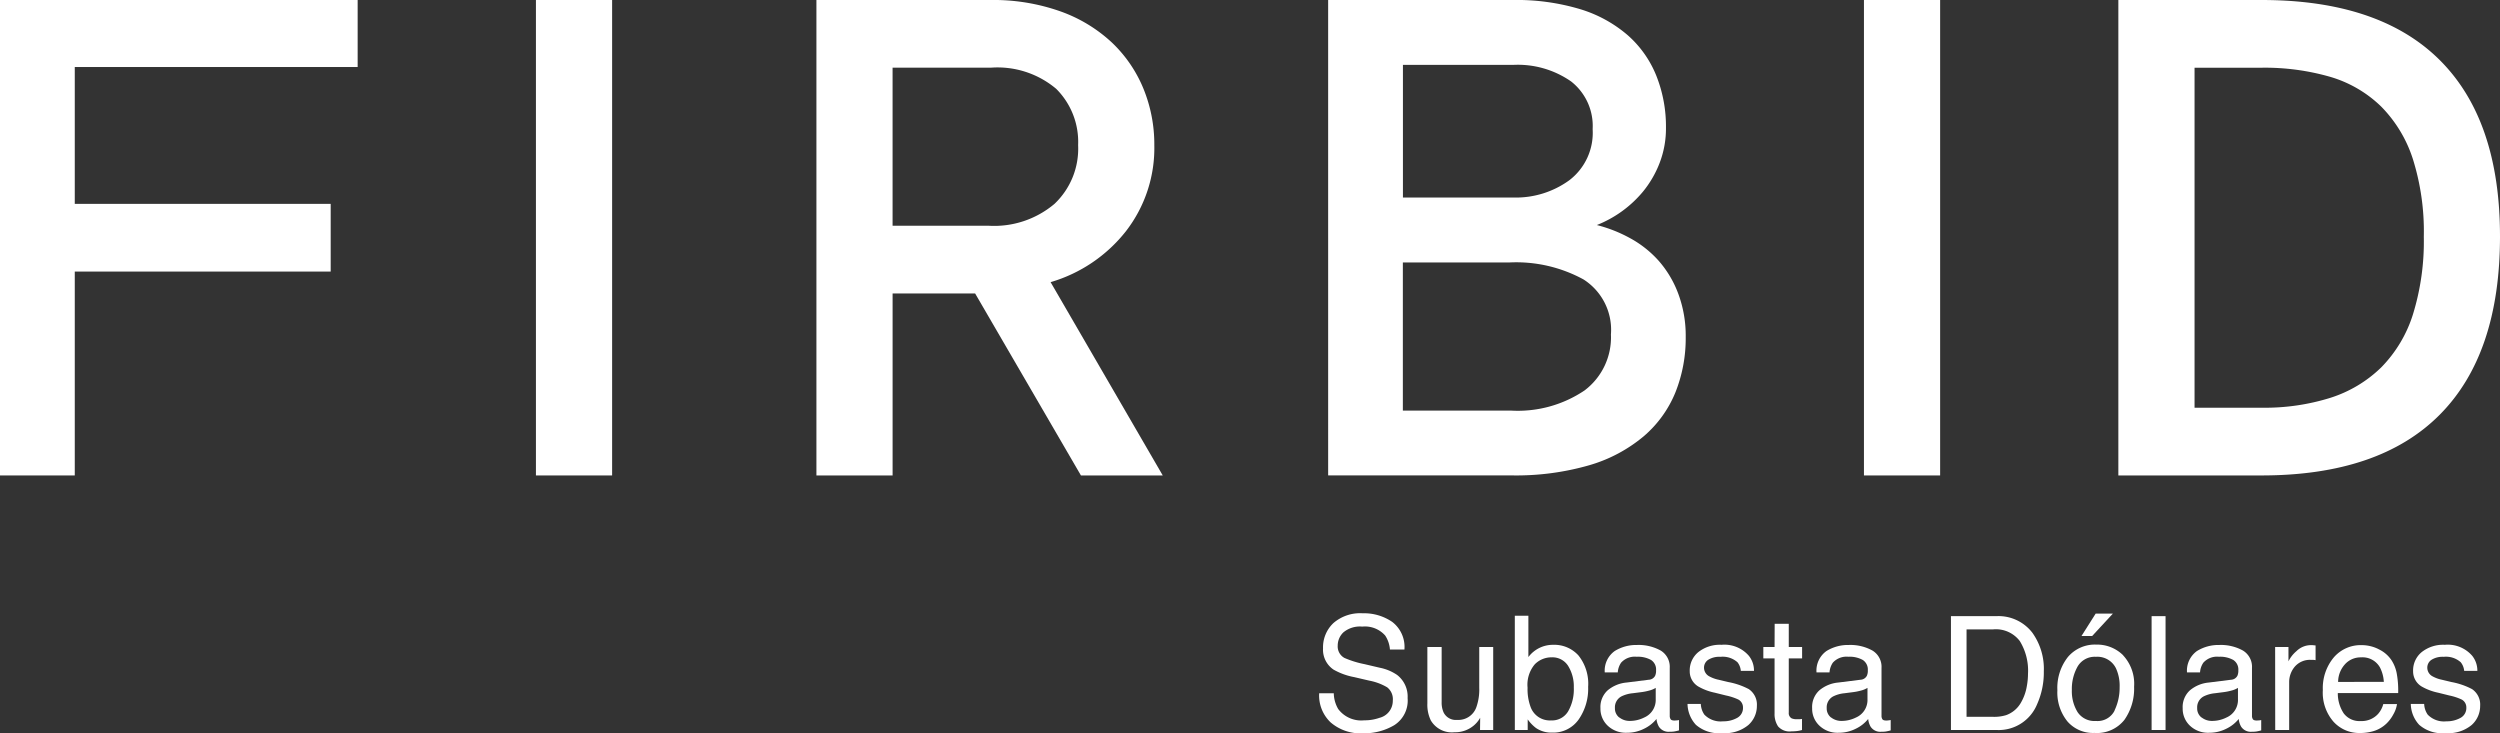<svg xmlns="http://www.w3.org/2000/svg" width="150" height="44" viewBox="0 0 150 44">
  <rect x="0" y="0" width="150" height="44" fill="#333333" stroke="none"/>
  <g id="Grupo_5233" data-name="Grupo 5233" transform="translate(-243.635 -196.638)">
    <g id="Grupo_5230" data-name="Grupo 5230" transform="translate(243.635 196.638)">
      <g id="Grupo_5229" data-name="Grupo 5229">
        <path id="Trazado_17661" data-name="Trazado 17661" d="M324.229,225.165h-4.571V196.638h4.571Z" transform="translate(-287.502 -196.638)" fill="#fff"/>
        <path id="Trazado_17662" data-name="Trazado 17662" d="M379.725,205.356a8.139,8.139,0,0,1-1.694,5.143,8.959,8.959,0,0,1-4.529,3.068l6.73,11.6h-4.909l-6.349-10.92h-4.952v10.92h-4.571V196.638h10.454a12.038,12.038,0,0,1,4.169.676,8.89,8.89,0,0,1,3.09,1.862,7.992,7.992,0,0,1,1.905,2.773A8.841,8.841,0,0,1,379.725,205.356Zm-4.572,0a4.493,4.493,0,0,0-1.312-3.385,5.46,5.46,0,0,0-3.937-1.271h-5.883v9.482h5.756a5.611,5.611,0,0,0,3.958-1.312A4.558,4.558,0,0,0,375.154,205.356Z" transform="translate(-310.466 -196.638)" fill="#fff"/>
        <path id="Trazado_17663" data-name="Trazado 17663" d="M452.3,204.3a5.768,5.768,0,0,1-.381,2.116,6.257,6.257,0,0,1-.994,1.715,6.9,6.9,0,0,1-2.773,2.01,8.438,8.438,0,0,1,1.99.784,6.4,6.4,0,0,1,1.715,1.354,6.326,6.326,0,0,1,1.184,1.99,7.242,7.242,0,0,1,.444,2.6,8.769,8.769,0,0,1-.613,3.3,6.875,6.875,0,0,1-1.905,2.644,8.956,8.956,0,0,1-3.259,1.736,15.813,15.813,0,0,1-4.677.613h-11V196.638H443.11a13.259,13.259,0,0,1,4.043.55,7.834,7.834,0,0,1,2.856,1.566,6.43,6.43,0,0,1,1.715,2.434A8.241,8.241,0,0,1,452.3,204.3Zm-9.142,4.19a5.455,5.455,0,0,0,3.343-1.037,3.581,3.581,0,0,0,1.4-3.069,3.393,3.393,0,0,0-1.291-2.858,5.589,5.589,0,0,0-3.492-.994h-6.6v7.957Zm-.169,12.783a7.168,7.168,0,0,0,4.422-1.206,3.986,3.986,0,0,0,1.587-3.365,3.58,3.58,0,0,0-1.65-3.3,8.426,8.426,0,0,0-4.445-1.016h-6.39v8.889Z" transform="translate(-352.342 -196.638)" fill="#fff"/>
        <path id="Trazado_17664" data-name="Trazado 17664" d="M512.607,225.165h-4.571V196.638h4.571Z" transform="translate(-396.199 -196.638)" fill="#fff"/>
        <path id="Trazado_17665" data-name="Trazado 17665" d="M567.042,210.817q0,7.069-3.62,10.708t-10.687,3.64h-8.592V196.638h8.592q7.069,0,10.687,3.6T567.042,210.817Zm-4.571,0a14.485,14.485,0,0,0-.656-4.635,7.937,7.937,0,0,0-1.905-3.153,7.337,7.337,0,0,0-3.047-1.778,14.166,14.166,0,0,0-4.127-.55h-4.021v20.4h4.021a13.19,13.19,0,0,0,4.127-.593,7.709,7.709,0,0,0,3.047-1.821,7.907,7.907,0,0,0,1.905-3.174A14.819,14.819,0,0,0,562.47,210.817Z" transform="translate(-417.042 -196.638)" fill="#fff"/>
        <path id="Trazado_17666" data-name="Trazado 17666" d="M243.635,196.638h21.459v4.021H248.121v8.211h15.355v4.062H248.121v12.233h-4.486Z" transform="translate(-243.635 -196.638)" fill="#fff"/>
      </g>
    </g>
    <g id="Grupo_5231" data-name="Grupo 5231" transform="translate(322.792 233.435)">
      <path id="Trazado_17667" data-name="Trazado 17667" d="M431.713,287.131a1.931,1.931,0,0,0,.264.944,1.724,1.724,0,0,0,1.564.68,2.649,2.649,0,0,0,.913-.149,1.048,1.048,0,0,0,.8-1.032.9.9,0,0,0-.339-.8,3.333,3.333,0,0,0-1.072-.4l-.9-.21a3.971,3.971,0,0,1-1.244-.451,1.441,1.441,0,0,1-.631-1.278,2,2,0,0,1,.62-1.512,2.445,2.445,0,0,1,1.756-.59,2.986,2.986,0,0,1,1.776.518,1.889,1.889,0,0,1,.732,1.657h-.87a1.761,1.761,0,0,0-.285-.84,1.621,1.621,0,0,0-1.377-.536,1.548,1.548,0,0,0-1.128.344,1.093,1.093,0,0,0-.343.8.784.784,0,0,0,.4.734,5.755,5.755,0,0,0,1.2.373l.928.218a2.806,2.806,0,0,1,1.036.432,1.639,1.639,0,0,1,.63,1.39,1.749,1.749,0,0,1-.8,1.623,3.544,3.544,0,0,1-1.872.488,2.75,2.75,0,0,1-1.945-.652,2.222,2.222,0,0,1-.689-1.752Z" transform="translate(-430.843 -282.333)" fill="#fff"/>
      <path id="Trazado_17668" data-name="Trazado 17668" d="M447.028,287.112v3.307a1.439,1.439,0,0,0,.118.622.817.817,0,0,0,.811.446,1.144,1.144,0,0,0,1.159-.78,3.175,3.175,0,0,0,.168-1.149v-2.446h.837v4.981h-.79l.009-.735a1.67,1.67,0,0,1-.4.479,1.729,1.729,0,0,1-1.14.391,1.464,1.464,0,0,1-1.423-.712,2.154,2.154,0,0,1-.206-1.019v-3.385Z" transform="translate(-439.686 -285.09)" fill="#fff"/>
      <path id="Trazado_17669" data-name="Trazado 17669" d="M458.567,282.682h.814v2.479a1.836,1.836,0,0,1,1.49-.735,1.951,1.951,0,0,1,1.515.639,2.723,2.723,0,0,1,.581,1.886,3.232,3.232,0,0,1-.574,1.962,1.867,1.867,0,0,1-1.592.781,1.633,1.633,0,0,1-.961-.275,2.335,2.335,0,0,1-.5-.52v.636h-.772Zm3.2,5.734a2.652,2.652,0,0,0,.339-1.423,2.333,2.333,0,0,0-.339-1.3,1.113,1.113,0,0,0-1-.516,1.4,1.4,0,0,0-1.005.422,1.9,1.9,0,0,0-.43,1.4,3.078,3.078,0,0,0,.176,1.139,1.227,1.227,0,0,0,1.236.824,1.124,1.124,0,0,0,1.019-.54" transform="translate(-446.835 -282.534)" fill="#fff"/>
      <path id="Trazado_17670" data-name="Trazado 17670" d="M473.6,288.913a.453.453,0,0,0,.385-.241.747.747,0,0,0,.055-.322.683.683,0,0,0-.3-.623,1.627,1.627,0,0,0-.87-.194,1.1,1.1,0,0,0-.927.355,1.166,1.166,0,0,0-.2.584h-.782a1.446,1.446,0,0,1,.6-1.284,2.45,2.45,0,0,1,1.331-.361,2.719,2.719,0,0,1,1.425.334,1.139,1.139,0,0,1,.543,1.042v2.869a.364.364,0,0,0,.054.209c.036.053.111.078.226.078a1.244,1.244,0,0,0,.125-.007c.048,0,.1-.011.15-.021v.619a2.385,2.385,0,0,1-.3.069,1.975,1.975,0,0,1-.278.015.689.689,0,0,1-.628-.308,1.162,1.162,0,0,1-.144-.46,2.149,2.149,0,0,1-.735.581,2.271,2.271,0,0,1-1.056.247,1.569,1.569,0,0,1-1.132-.421,1.394,1.394,0,0,1-.439-1.051,1.353,1.353,0,0,1,.432-1.073,2.05,2.05,0,0,1,1.135-.469Zm-1.763,2.261a.98.98,0,0,0,.628.209,1.9,1.9,0,0,0,.854-.2,1.149,1.149,0,0,0,.7-1.11V289.4a1.384,1.384,0,0,1-.394.163,3.335,3.335,0,0,1-.474.094l-.507.065a1.945,1.945,0,0,0-.684.19.741.741,0,0,0-.388.7.685.685,0,0,0,.265.571" transform="translate(-453.833 -284.925)" fill="#fff"/>
      <path id="Trazado_17671" data-name="Trazado 17671" d="M483.842,290.35a1.2,1.2,0,0,0,.214.643,1.357,1.357,0,0,0,1.12.4,1.677,1.677,0,0,0,.835-.2.669.669,0,0,0,.361-.625.532.532,0,0,0-.289-.487,3.369,3.369,0,0,0-.727-.237l-.676-.168a3.342,3.342,0,0,1-.954-.352,1.055,1.055,0,0,1-.549-.94,1.423,1.423,0,0,1,.516-1.144,2.077,2.077,0,0,1,1.389-.438,1.936,1.936,0,0,1,1.645.663,1.415,1.415,0,0,1,.305.9h-.79a.959.959,0,0,0-.2-.515,1.333,1.333,0,0,0-1.023-.327,1.243,1.243,0,0,0-.735.181.561.561,0,0,0-.25.477.589.589,0,0,0,.328.52,2.019,2.019,0,0,0,.559.2l.564.135a4.35,4.35,0,0,1,1.232.423,1.121,1.121,0,0,1,.489,1.009,1.528,1.528,0,0,1-.512,1.148,2.191,2.191,0,0,1-1.556.484,2.107,2.107,0,0,1-1.594-.5,1.907,1.907,0,0,1-.5-1.249Z" transform="translate(-460.95 -284.911)" fill="#fff"/>
      <path id="Trazado_17672" data-name="Trazado 17672" d="M494.493,283.826h.846v1.391h.8v.683h-.8v3.251a.352.352,0,0,0,.177.349.76.76,0,0,0,.325.05c.04,0,.083,0,.13,0s.1-.008.162-.016v.664a1.822,1.822,0,0,1-.3.061,2.885,2.885,0,0,1-.337.019.907.907,0,0,1-.8-.3,1.333,1.333,0,0,1-.209-.779v-3.3h-.674v-.683h.674Z" transform="translate(-467.17 -283.194)" fill="#fff"/>
      <path id="Trazado_17673" data-name="Trazado 17673" d="M503.62,288.913a.452.452,0,0,0,.385-.241.726.726,0,0,0,.056-.322.685.685,0,0,0-.3-.623,1.622,1.622,0,0,0-.87-.194,1.1,1.1,0,0,0-.928.355,1.176,1.176,0,0,0-.2.584h-.781a1.443,1.443,0,0,1,.6-1.284,2.452,2.452,0,0,1,1.331-.361,2.717,2.717,0,0,1,1.425.334,1.138,1.138,0,0,1,.545,1.042v2.869a.371.371,0,0,0,.052.209c.036.053.111.078.225.078.038,0,.079,0,.126-.007s.1-.011.148-.021v.619a2.392,2.392,0,0,1-.3.069,2.006,2.006,0,0,1-.279.015.689.689,0,0,1-.628-.308,1.162,1.162,0,0,1-.144-.46,2.135,2.135,0,0,1-.734.581,2.27,2.27,0,0,1-1.056.247,1.569,1.569,0,0,1-1.131-.421,1.39,1.39,0,0,1-.441-1.051,1.352,1.352,0,0,1,.432-1.073,2.054,2.054,0,0,1,1.135-.469Zm-1.763,2.261a.983.983,0,0,0,.628.209,1.907,1.907,0,0,0,.856-.2,1.149,1.149,0,0,0,.7-1.11V289.4a1.388,1.388,0,0,1-.395.163,3.3,3.3,0,0,1-.474.094l-.505.065a1.94,1.94,0,0,0-.684.19.741.741,0,0,0-.388.7.687.687,0,0,0,.264.571" transform="translate(-471.149 -284.925)" fill="#fff"/>
      <path id="Trazado_17674" data-name="Trazado 17674" d="M520.4,282.739h2.732a2.56,2.56,0,0,1,2.156,1,3.722,3.722,0,0,1,.684,2.311,4.669,4.669,0,0,1-.4,1.967,2.489,2.489,0,0,1-2.447,1.552H520.4Zm2.55,6.041a2.428,2.428,0,0,0,.755-.1,1.665,1.665,0,0,0,.864-.7,2.922,2.922,0,0,0,.387-1.06,4.123,4.123,0,0,0,.067-.716,3.389,3.389,0,0,0-.493-1.972,1.8,1.8,0,0,0-1.589-.7h-1.605v5.246Z" transform="translate(-482.5 -282.567)" fill="#fff"/>
      <path id="Trazado_17675" data-name="Trazado 17675" d="M539.431,284.879a2.508,2.508,0,0,1,.661,1.885,3.253,3.253,0,0,1-.582,1.989,2.1,2.1,0,0,1-1.8.785,2.031,2.031,0,0,1-1.621-.694,2.753,2.753,0,0,1-.6-1.865,2.991,2.991,0,0,1,.633-2,2.123,2.123,0,0,1,1.7-.742,2.222,2.222,0,0,1,1.615.642m-.519,3.309a3.17,3.17,0,0,0,.306-1.4,2.507,2.507,0,0,0-.222-1.132,1.239,1.239,0,0,0-1.2-.687,1.187,1.187,0,0,0-1.1.584,2.739,2.739,0,0,0-.345,1.413,2.38,2.38,0,0,0,.345,1.324,1.21,1.21,0,0,0,1.094.529,1.141,1.141,0,0,0,1.129-.629m-.108-5.811-1.242,1.344h-.641l.851-1.344Z" transform="translate(-491.203 -282.358)" fill="#fff"/>
      <rect id="Rectángulo_1356" data-name="Rectángulo 1356" width="0.837" height="6.831" transform="translate(49.939 0.172)" fill="#fff"/>
      <path id="Trazado_17676" data-name="Trazado 17676" d="M556.155,288.913a.453.453,0,0,0,.386-.241.753.753,0,0,0,.055-.322.683.683,0,0,0-.3-.623,1.626,1.626,0,0,0-.87-.194,1.1,1.1,0,0,0-.928.355,1.168,1.168,0,0,0-.2.584h-.782a1.446,1.446,0,0,1,.6-1.284,2.45,2.45,0,0,1,1.331-.361,2.72,2.72,0,0,1,1.425.334,1.14,1.14,0,0,1,.543,1.042v2.869a.363.363,0,0,0,.054.209c.036.053.111.078.226.078a1.229,1.229,0,0,0,.124-.007c.048,0,.1-.011.15-.021v.619a2.368,2.368,0,0,1-.3.069,1.981,1.981,0,0,1-.278.015.689.689,0,0,1-.628-.308,1.154,1.154,0,0,1-.144-.46,2.149,2.149,0,0,1-.735.581,2.272,2.272,0,0,1-1.056.247,1.57,1.57,0,0,1-1.132-.421,1.394,1.394,0,0,1-.439-1.051,1.353,1.353,0,0,1,.433-1.073,2.05,2.05,0,0,1,1.135-.469Zm-1.763,2.261a.98.98,0,0,0,.628.209,1.9,1.9,0,0,0,.854-.2,1.149,1.149,0,0,0,.7-1.11V289.4a1.384,1.384,0,0,1-.394.163,3.335,3.335,0,0,1-.474.094l-.507.065a1.945,1.945,0,0,0-.684.19.741.741,0,0,0-.388.7.685.685,0,0,0,.266.571" transform="translate(-501.453 -284.925)" fill="#fff"/>
      <path id="Trazado_17677" data-name="Trazado 17677" d="M566.372,286.96h.8v.86a1.891,1.891,0,0,1,.479-.611,1.241,1.241,0,0,1,.878-.361c.016,0,.042,0,.079,0l.191.019v.883a1.328,1.328,0,0,0-.137-.018c-.042,0-.088,0-.137,0a1.2,1.2,0,0,0-.972.406,1.429,1.429,0,0,0-.339.938v2.864h-.837Z" transform="translate(-509.021 -284.937)" fill="#fff"/>
      <path id="Trazado_17678" data-name="Trazado 17678" d="M576.5,287.1a1.876,1.876,0,0,1,.753.644,2.2,2.2,0,0,1,.333.879,5.747,5.747,0,0,1,.074,1.1h-3.622a2.158,2.158,0,0,0,.355,1.22,1.183,1.183,0,0,0,1.028.46,1.325,1.325,0,0,0,1.039-.435,1.469,1.469,0,0,0,.306-.584h.823a1.725,1.725,0,0,1-.216.612,2.2,2.2,0,0,1-.409.551,1.937,1.937,0,0,1-.937.5,2.837,2.837,0,0,1-.68.074,2.083,2.083,0,0,1-1.566-.676,2.647,2.647,0,0,1-.642-1.9,2.872,2.872,0,0,1,.647-1.948,2.128,2.128,0,0,1,1.691-.749,2.246,2.246,0,0,1,1.022.249m.3,1.955a2.162,2.162,0,0,0-.235-.87,1.2,1.2,0,0,0-1.138-.6,1.26,1.26,0,0,0-.96.415,1.59,1.59,0,0,0-.41,1.058Z" transform="translate(-512.926 -284.937)" fill="#fff"/>
      <path id="Trazado_17679" data-name="Trazado 17679" d="M586.405,290.35a1.2,1.2,0,0,0,.214.643,1.357,1.357,0,0,0,1.12.4,1.678,1.678,0,0,0,.835-.2.669.669,0,0,0,.361-.625.532.532,0,0,0-.289-.487,3.37,3.37,0,0,0-.727-.237l-.676-.168a3.358,3.358,0,0,1-.954-.352,1.056,1.056,0,0,1-.548-.94,1.424,1.424,0,0,1,.516-1.144,2.071,2.071,0,0,1,1.388-.438,1.936,1.936,0,0,1,1.645.663,1.418,1.418,0,0,1,.306.9h-.79a.961.961,0,0,0-.206-.515,1.332,1.332,0,0,0-1.023-.327,1.246,1.246,0,0,0-.735.181.56.56,0,0,0-.249.477.586.586,0,0,0,.328.52,1.987,1.987,0,0,0,.558.2l.564.135a4.35,4.35,0,0,1,1.232.423,1.119,1.119,0,0,1,.489,1.009,1.528,1.528,0,0,1-.512,1.148,2.187,2.187,0,0,1-1.556.484,2.1,2.1,0,0,1-1.593-.5,1.9,1.9,0,0,1-.5-1.249Z" transform="translate(-520.112 -284.911)" fill="#fff"/>
    </g>
  </g>
</svg>
